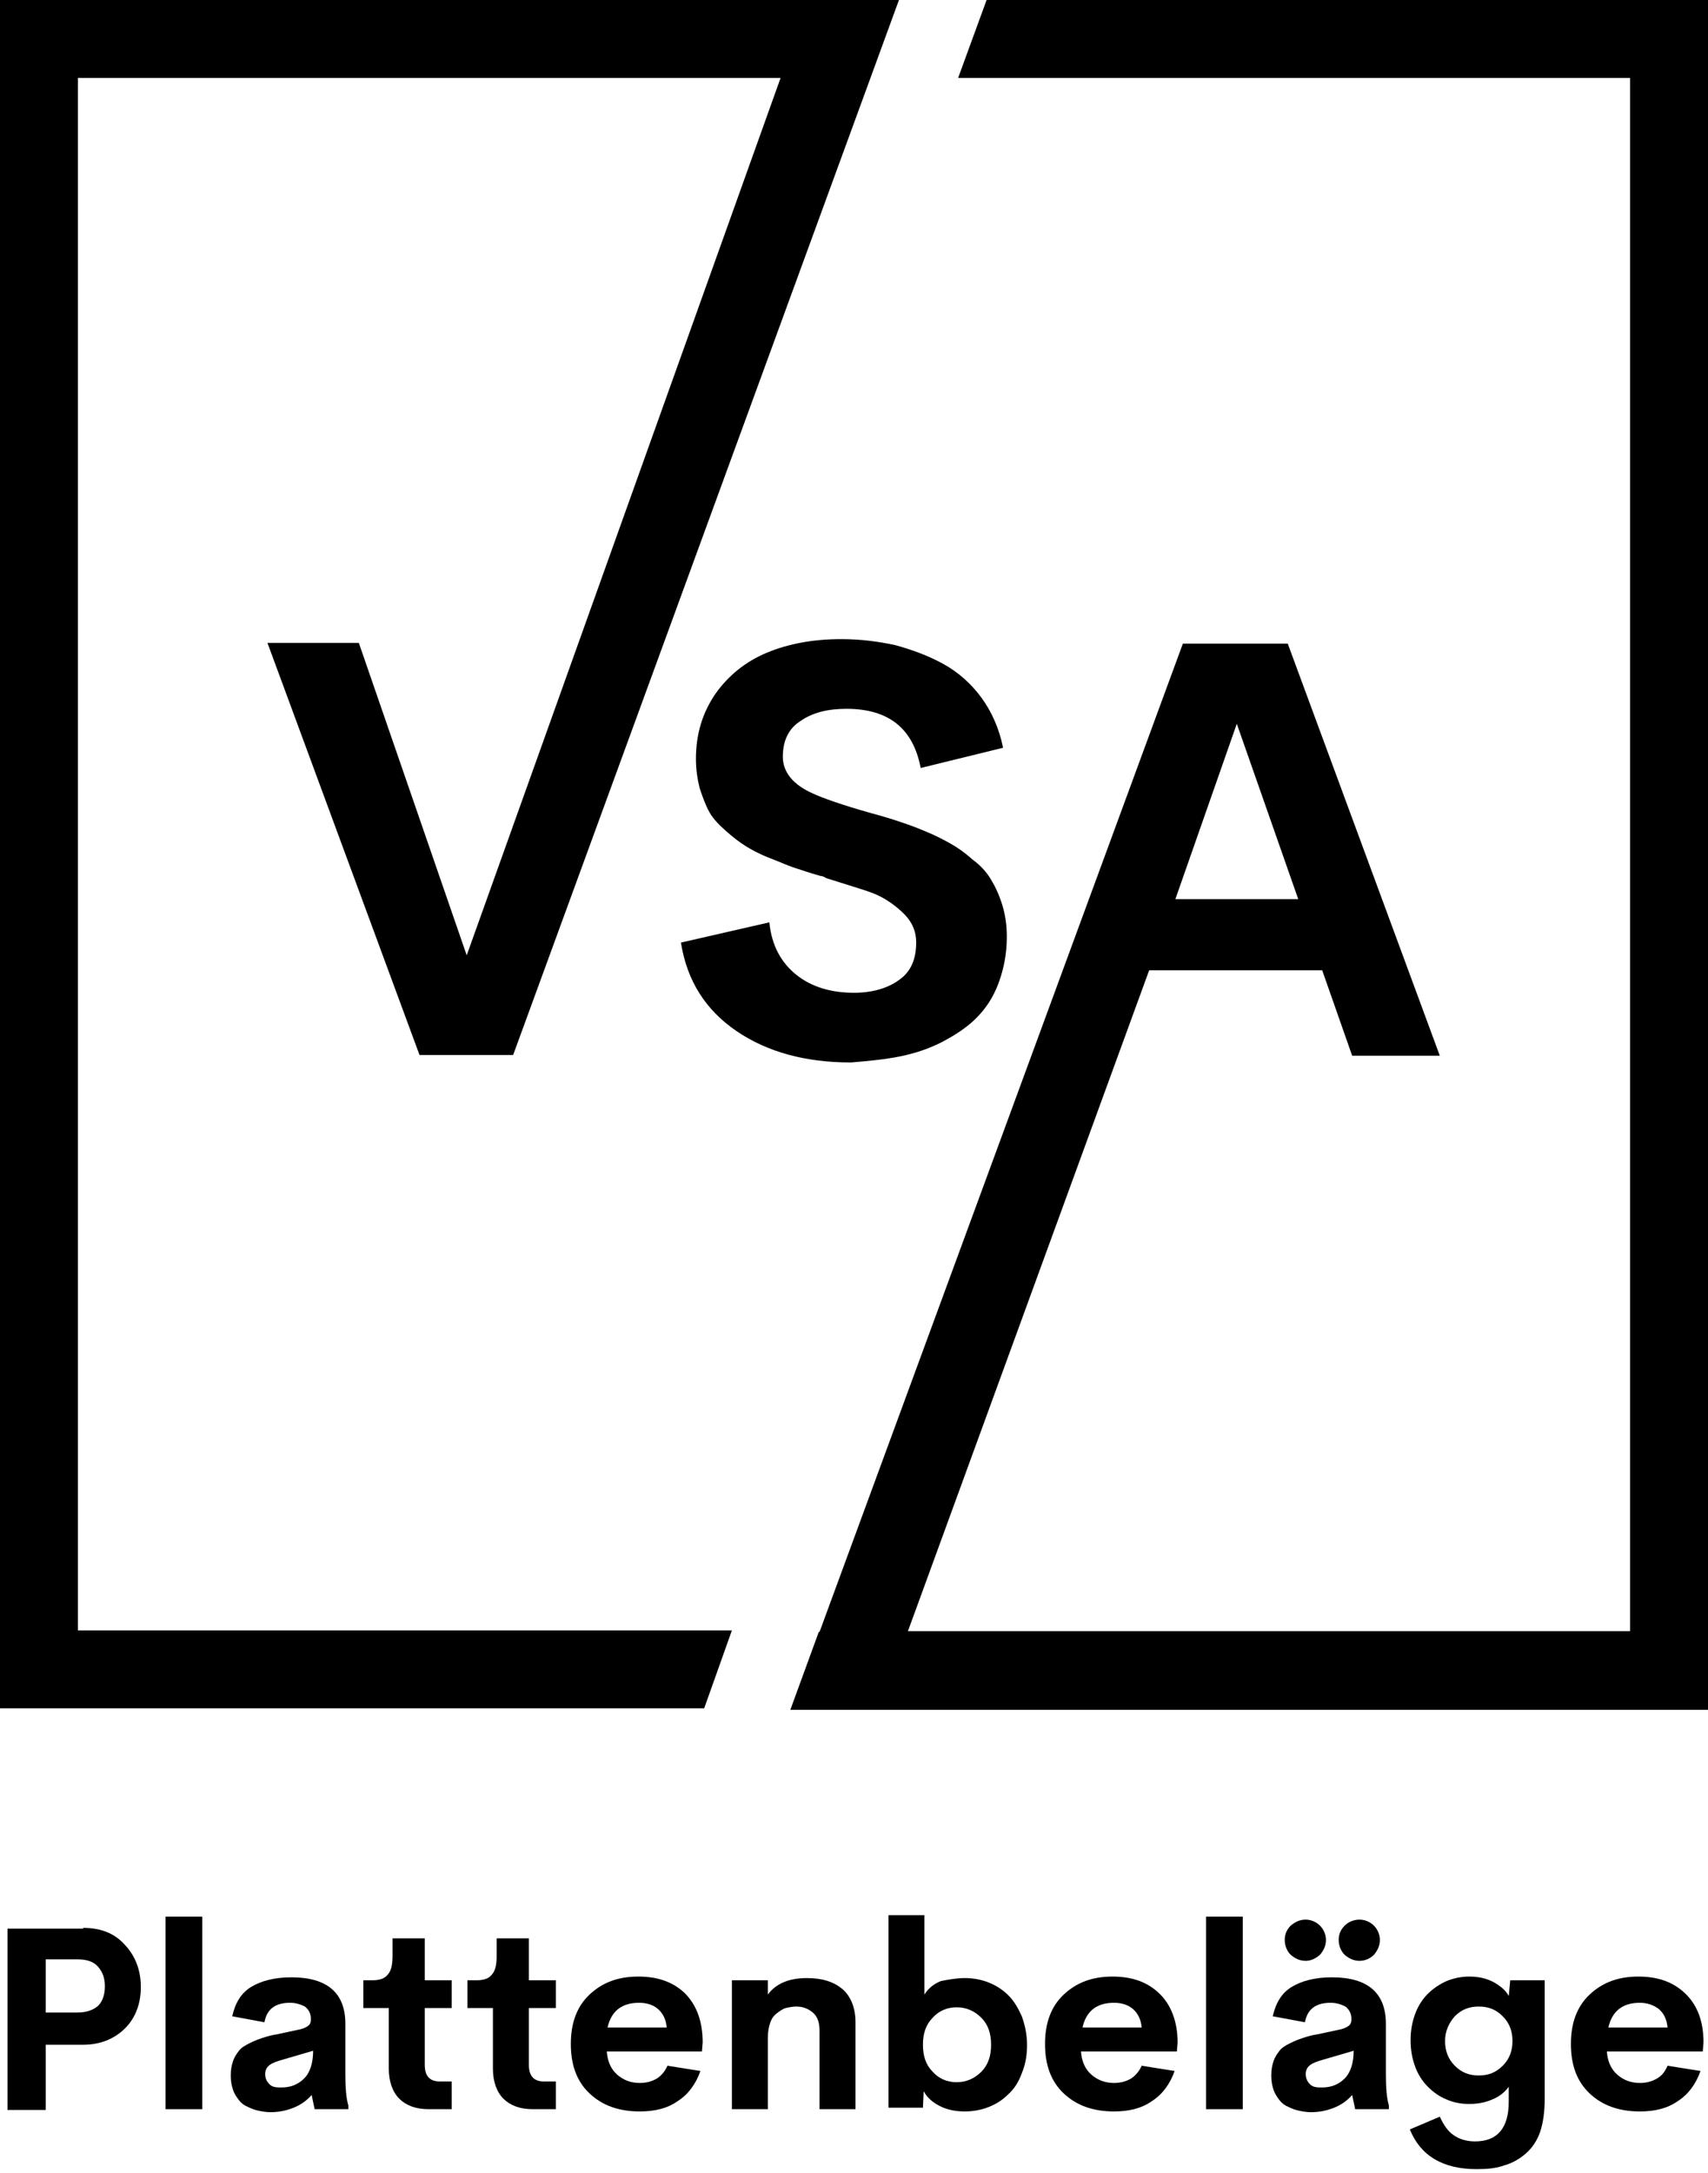 <?xml version="1.0" encoding="UTF-8"?> <!-- Generator: Adobe Illustrator 24.3.0, SVG Export Plug-In . SVG Version: 6.00 Build 0) --> <svg xmlns="http://www.w3.org/2000/svg" xmlns:xlink="http://www.w3.org/1999/xlink" version="1.1" id="Ebene_1" x="0px" y="0px" viewBox="0 0 228 290" style="enable-background:new 0 0 228 290;" xml:space="preserve"> <g> <g> <path d="M11.1,257.3c2.3,0,4.2,0.7,5.6,2.3c1.4,1.5,2.1,3.4,2.1,5.6c0,2.2-0.7,4.1-2.1,5.5c-1.4,1.4-3.3,2.2-5.6,2.2h-5v8.7H1 v-24.2H11.1z M10.3,268.6c1.2,0,2.1-0.3,2.8-0.9c0.6-0.6,0.9-1.5,0.9-2.6c0-1.1-0.3-1.9-0.9-2.6s-1.5-1-2.8-1H6.1v7.1H10.3z"></path> <path d="M22.1,281.5v-25.7H27v25.7H22.1z"></path> <path d="M46.1,276.8c0,1.8,0.1,3.2,0.4,4.2v0.5H42l-0.4-1.9c-0.6,0.7-1.4,1.3-2.4,1.7c-1,0.4-2,0.6-3.1,0.6 c-0.6,0-1.1-0.1-1.6-0.2c-0.5-0.1-1-0.3-1.4-0.5c-0.5-0.2-0.9-0.5-1.2-0.9c-0.3-0.4-0.6-0.8-0.8-1.4c-0.2-0.6-0.3-1.2-0.3-1.9 c0-0.7,0.1-1.3,0.3-1.9c0.2-0.6,0.5-1,0.8-1.4c0.3-0.4,0.8-0.7,1.4-1c0.6-0.3,1.1-0.5,1.7-0.7c0.6-0.2,1.3-0.4,2-0.5l2.8-0.6 c0.6-0.1,1-0.3,1.3-0.5c0.3-0.2,0.4-0.5,0.4-0.9c0-0.8-0.3-1.3-0.8-1.7c-0.6-0.3-1.2-0.5-2-0.5c-2,0-3.1,0.9-3.4,2.6l-4.3-0.8 c0.4-1.8,1.2-3.1,2.5-3.9c1.3-0.8,3.1-1.3,5.4-1.3c4.8,0,7.2,2.1,7.2,6.2V276.8z M37.6,278.6c1.2,0,2.2-0.4,3-1.2 c0.8-0.8,1.2-2.1,1.2-3.7l-4.1,1.2c-0.7,0.2-1.3,0.4-1.7,0.7c-0.4,0.3-0.6,0.7-0.6,1.2c0,0.6,0.2,1,0.6,1.4S37,278.6,37.6,278.6z"></path> <path d="M57.2,281.5c-1.7,0-3-0.5-3.9-1.4c-0.9-0.9-1.4-2.3-1.4-4V268h-3.4v-3.7h1.1c1,0,1.7-0.2,2.1-0.7c0.5-0.5,0.7-1.3,0.7-2.6 v-2.3h4.3v5.6h3.6v3.7h-3.6v7.6c0,1.5,0.7,2.2,2,2.2h1.6v3.7H57.2z"></path> <path d="M71.1,281.5c-1.7,0-3-0.5-3.9-1.4c-0.9-0.9-1.4-2.3-1.4-4V268h-3.4v-3.7h1.1c1,0,1.7-0.2,2.1-0.7c0.5-0.5,0.7-1.3,0.7-2.6 v-2.3h4.3v5.6h3.6v3.7h-3.6v7.6c0,1.5,0.7,2.2,2,2.2h1.6v3.7H71.1z"></path> <path d="M93.8,272.6l-0.1,1.2H81c0.1,1.4,0.6,2.4,1.4,3.1c0.8,0.7,1.8,1.1,3,1.1c0.9,0,1.6-0.2,2.3-0.6c0.6-0.4,1.1-1,1.4-1.7 l4.4,0.7c-0.6,1.7-1.6,3.1-3,4c-1.4,1-3.1,1.4-5.1,1.4c-2.8,0-5-0.8-6.7-2.4c-1.7-1.6-2.5-3.8-2.5-6.6c0-2.8,0.8-5,2.5-6.6 c1.7-1.6,3.8-2.4,6.5-2.4c2.6,0,4.6,0.7,6.2,2.2C93,267.6,93.8,269.8,93.8,272.6z M85.3,267.3c-2.3,0-3.7,1.1-4.2,3.3h7.9 c-0.1-1.1-0.5-1.9-1.2-2.5C87.2,267.6,86.4,267.3,85.3,267.3z"></path> <path d="M107.7,264c2.1,0,3.6,0.5,4.8,1.5c1.1,1,1.7,2.5,1.7,4.4v11.6h-4.8V271c0-1.1-0.3-1.9-0.9-2.4c-0.6-0.5-1.3-0.8-2.2-0.8 c-0.5,0-1,0.1-1.4,0.2c-0.4,0.1-0.8,0.4-1.2,0.7c-0.4,0.3-0.7,0.7-0.9,1.3c-0.2,0.6-0.3,1.2-0.3,2v9.5h-4.8v-17.2h4.8v1.9 C103.6,264.7,105.4,264,107.7,264z"></path> <path d="M128.8,264c1.1,0,2.2,0.2,3.2,0.6c1,0.4,1.9,1,2.6,1.7c0.8,0.8,1.3,1.7,1.8,2.8c0.4,1.1,0.7,2.4,0.7,3.8 c0,1.4-0.2,2.6-0.7,3.8c-0.4,1.1-1,2.1-1.8,2.8c-0.8,0.8-1.6,1.3-2.6,1.7c-1,0.4-2.1,0.6-3.2,0.6c-1.2,0-2.3-0.2-3.3-0.7 c-1-0.5-1.7-1.1-2.2-2l-0.1,2.2h-4.6v-25.7h4.8v10.6c0.5-0.8,1.2-1.4,2.2-1.8C126.6,264.2,127.7,264,128.8,264z M127.7,277.9 c1.3,0,2.4-0.5,3.3-1.4c0.9-0.9,1.3-2.1,1.3-3.6c0-1.5-0.4-2.7-1.3-3.6c-0.9-0.9-2-1.4-3.3-1.4c-1.3,0-2.4,0.5-3.2,1.4 c-0.9,0.9-1.3,2.1-1.3,3.6c0,1.5,0.4,2.7,1.3,3.6C125.3,277.4,126.4,277.9,127.7,277.9z"></path> <path d="M157.2,272.6l-0.1,1.2h-12.8c0.1,1.4,0.6,2.4,1.4,3.1c0.8,0.7,1.8,1.1,3,1.1c0.9,0,1.6-0.2,2.3-0.6c0.6-0.4,1.1-1,1.4-1.7 l4.4,0.7c-0.6,1.7-1.6,3.1-3,4c-1.4,1-3.1,1.4-5.1,1.4c-2.8,0-5-0.8-6.7-2.4c-1.7-1.6-2.5-3.8-2.5-6.6c0-2.8,0.8-5,2.5-6.6 c1.7-1.6,3.8-2.4,6.5-2.4c2.6,0,4.6,0.7,6.2,2.2S157.2,269.8,157.2,272.6z M148.7,267.3c-2.3,0-3.7,1.1-4.2,3.3h7.9 c-0.1-1.1-0.5-1.9-1.2-2.5C150.6,267.6,149.8,267.3,148.7,267.3z"></path> <path d="M161,281.5v-25.7h4.9v25.7H161z"></path> <path d="M185,276.8c0,1.8,0.1,3.2,0.4,4.2v0.5h-4.5l-0.4-1.9c-0.6,0.7-1.4,1.3-2.4,1.7c-1,0.4-2,0.6-3.1,0.6 c-0.6,0-1.1-0.1-1.6-0.2c-0.5-0.1-1-0.3-1.4-0.5c-0.5-0.2-0.9-0.5-1.2-0.9c-0.3-0.4-0.6-0.8-0.8-1.4c-0.2-0.6-0.3-1.2-0.3-1.9 c0-0.7,0.1-1.3,0.3-1.9c0.2-0.6,0.5-1,0.8-1.4c0.3-0.4,0.8-0.7,1.4-1c0.6-0.3,1.1-0.5,1.7-0.7c0.6-0.2,1.3-0.4,2-0.5l2.8-0.6 c0.6-0.1,1-0.3,1.3-0.5c0.3-0.2,0.4-0.5,0.4-0.9c0-0.8-0.3-1.3-0.8-1.7c-0.6-0.3-1.2-0.5-2-0.5c-2,0-3.1,0.9-3.4,2.6l-4.3-0.8 c0.4-1.8,1.2-3.1,2.5-3.9c1.3-0.8,3.1-1.3,5.4-1.3c4.8,0,7.2,2.1,7.2,6.2V276.8z M174.3,261.7c-0.8,0-1.4-0.3-2-0.8 c-0.5-0.5-0.8-1.2-0.8-2c0-0.8,0.3-1.4,0.8-1.9c0.6-0.5,1.2-0.8,2-0.8c0.7,0,1.4,0.3,1.9,0.8c0.5,0.5,0.8,1.2,0.8,1.9 c0,0.8-0.3,1.4-0.8,2C175.6,261.4,175,261.7,174.3,261.7z M176.5,278.6c1.2,0,2.2-0.4,3-1.2s1.2-2.1,1.2-3.7l-4.1,1.2 c-0.7,0.2-1.3,0.4-1.7,0.7c-0.4,0.3-0.6,0.7-0.6,1.2c0,0.6,0.2,1,0.6,1.4S175.9,278.6,176.5,278.6z M181.5,261.7 c-0.8,0-1.4-0.3-2-0.8c-0.5-0.5-0.8-1.2-0.8-2c0-0.8,0.3-1.4,0.8-1.9c0.5-0.5,1.2-0.8,2-0.8c0.7,0,1.4,0.3,1.9,0.8 c0.5,0.5,0.8,1.2,0.8,1.9c0,0.8-0.3,1.4-0.8,2C182.9,261.4,182.2,261.7,181.5,261.7z"></path> <path d="M201.6,264.3h4.6v15.9c0,1.6-0.2,3.1-0.6,4.3c-0.4,1.2-1.1,2.2-1.9,2.9c-0.8,0.7-1.8,1.3-2.9,1.6 c-1.1,0.4-2.3,0.5-3.7,0.5c-4.5,0-7.5-1.8-8.9-5.3l4-1.7c0.5,1.1,1.1,2,1.9,2.5c0.7,0.5,1.7,0.8,2.8,0.8c3,0,4.5-1.8,4.5-5.3v-2 c-0.5,0.7-1.2,1.3-2.2,1.7c-0.9,0.4-1.9,0.6-3.1,0.6c-1.1,0-2.1-0.2-3-0.6c-1-0.4-1.8-1-2.5-1.7c-0.7-0.7-1.3-1.6-1.7-2.7 c-0.4-1.1-0.6-2.2-0.6-3.5c0-1.3,0.2-2.4,0.6-3.5c0.4-1.1,1-2,1.7-2.7c0.7-0.7,1.6-1.3,2.5-1.7c1-0.4,2-0.6,3-0.6 c1.2,0,2.2,0.2,3.2,0.7c0.9,0.5,1.7,1.1,2.1,1.9L201.6,264.3z M194.2,275.7c0.9,0.9,1.9,1.3,3.2,1.3c1.3,0,2.3-0.4,3.2-1.3 c0.9-0.9,1.3-2,1.3-3.3c0-1.3-0.4-2.4-1.3-3.3c-0.9-0.9-1.9-1.3-3.2-1.3c-1.3,0-2.3,0.4-3.2,1.3c-0.8,0.9-1.3,2-1.3,3.3 C192.9,273.7,193.3,274.8,194.2,275.7z"></path> <path d="M227.4,272.6l-0.1,1.2h-12.8c0.1,1.4,0.6,2.4,1.4,3.1c0.8,0.7,1.8,1.1,3,1.1c0.9,0,1.6-0.2,2.3-0.6s1.1-1,1.4-1.7l4.4,0.7 c-0.6,1.7-1.6,3.1-3,4c-1.4,1-3.1,1.4-5.1,1.4c-2.8,0-5-0.8-6.7-2.4c-1.7-1.6-2.5-3.8-2.5-6.6c0-2.8,0.8-5,2.5-6.6 c1.7-1.6,3.8-2.4,6.5-2.4c2.6,0,4.6,0.7,6.2,2.2C226.6,267.6,227.4,269.8,227.4,272.6z M218.9,267.3c-2.3,0-3.7,1.1-4.2,3.3h7.9 c-0.1-1.1-0.5-1.9-1.2-2.5C220.7,267.6,219.9,267.3,218.9,267.3z"></path> </g> <g> <path d="M120.1,141c2-0.4,3.8-1,5.6-1.9c1.7-0.9,3.3-1.9,4.6-3.2c1.3-1.3,2.3-2.8,3-4.7c0.7-1.9,1.1-3.9,1.1-6.2 c0-1.5-0.2-2.9-0.6-4.2c-0.4-1.3-0.9-2.4-1.5-3.4c-0.6-1-1.4-1.9-2.5-2.7c-1-0.9-2-1.6-2.9-2.1c-0.9-0.5-2-1.1-3.5-1.7 c-1.4-0.6-2.6-1-3.5-1.3c-0.9-0.3-2.2-0.7-3.7-1.1c-3.9-1.1-6.4-2-7.7-2.6c-2.7-1.2-4-2.9-4-4.9c0-2.2,0.8-3.8,2.4-4.8 c1.6-1.1,3.6-1.6,6.1-1.6c5.6,0,8.9,2.6,9.9,7.9l11-2.7c-0.5-2.5-1.5-4.8-2.9-6.7c-1.4-1.9-3.1-3.4-5.1-4.5 c-2-1.1-4.2-1.9-6.4-2.5c-2.3-0.5-4.7-0.8-7.2-0.8c-3.7,0-7,0.6-9.9,1.8c-2.9,1.2-5.2,3.1-6.9,5.5c-1.7,2.5-2.6,5.3-2.6,8.7 c0,1.4,0.2,2.7,0.5,3.9c0.4,1.2,0.8,2.3,1.3,3.2c0.5,0.9,1.3,1.7,2.2,2.5c0.9,0.8,1.8,1.5,2.6,2c0.8,0.5,1.9,1.1,3.2,1.6 c1.3,0.5,2.4,1,3.3,1.3c0.9,0.3,2.1,0.7,3.5,1.1c0.2,0,0.5,0.1,0.8,0.3c2.8,0.9,4.9,1.5,6.2,2c1.3,0.5,2.6,1.3,3.9,2.5 c1.3,1.2,1.9,2.5,1.9,4.1c0,2.2-0.7,3.9-2.3,5c-1.5,1.1-3.6,1.7-6,1.7c-3.1,0-5.7-0.8-7.7-2.4c-2-1.6-3.3-3.9-3.6-7l-11.8,2.7 c0.8,5.1,3.3,9,7.4,11.8c4.1,2.8,9.2,4.2,15.3,4.2C116,141.6,118.1,141.4,120.1,141z"></path> <polygon points="10.4,10.4 104.2,10.4 62.3,127.5 47.9,85.8 35.7,85.8 56,140.8 68.5,140.8 116.2,10.4 120,0 119.8,0 108.3,0 107.9,0 0,0 0,228 94,228 97.7,217.6 10.4,217.6 "></polygon> <path d="M131.7,0l-3.8,10.4h89.7v207.3h-96.4l32.2-88.2h23.1l4,11.4h11.7l-20.3-55h-14l-48.5,131.9h-0.1l-3.8,10.4h0h11.7H228V0 H131.7z M165.1,96.6l8.2,23.4h-16.4L165.1,96.6z"></path> </g> </g> </svg> 